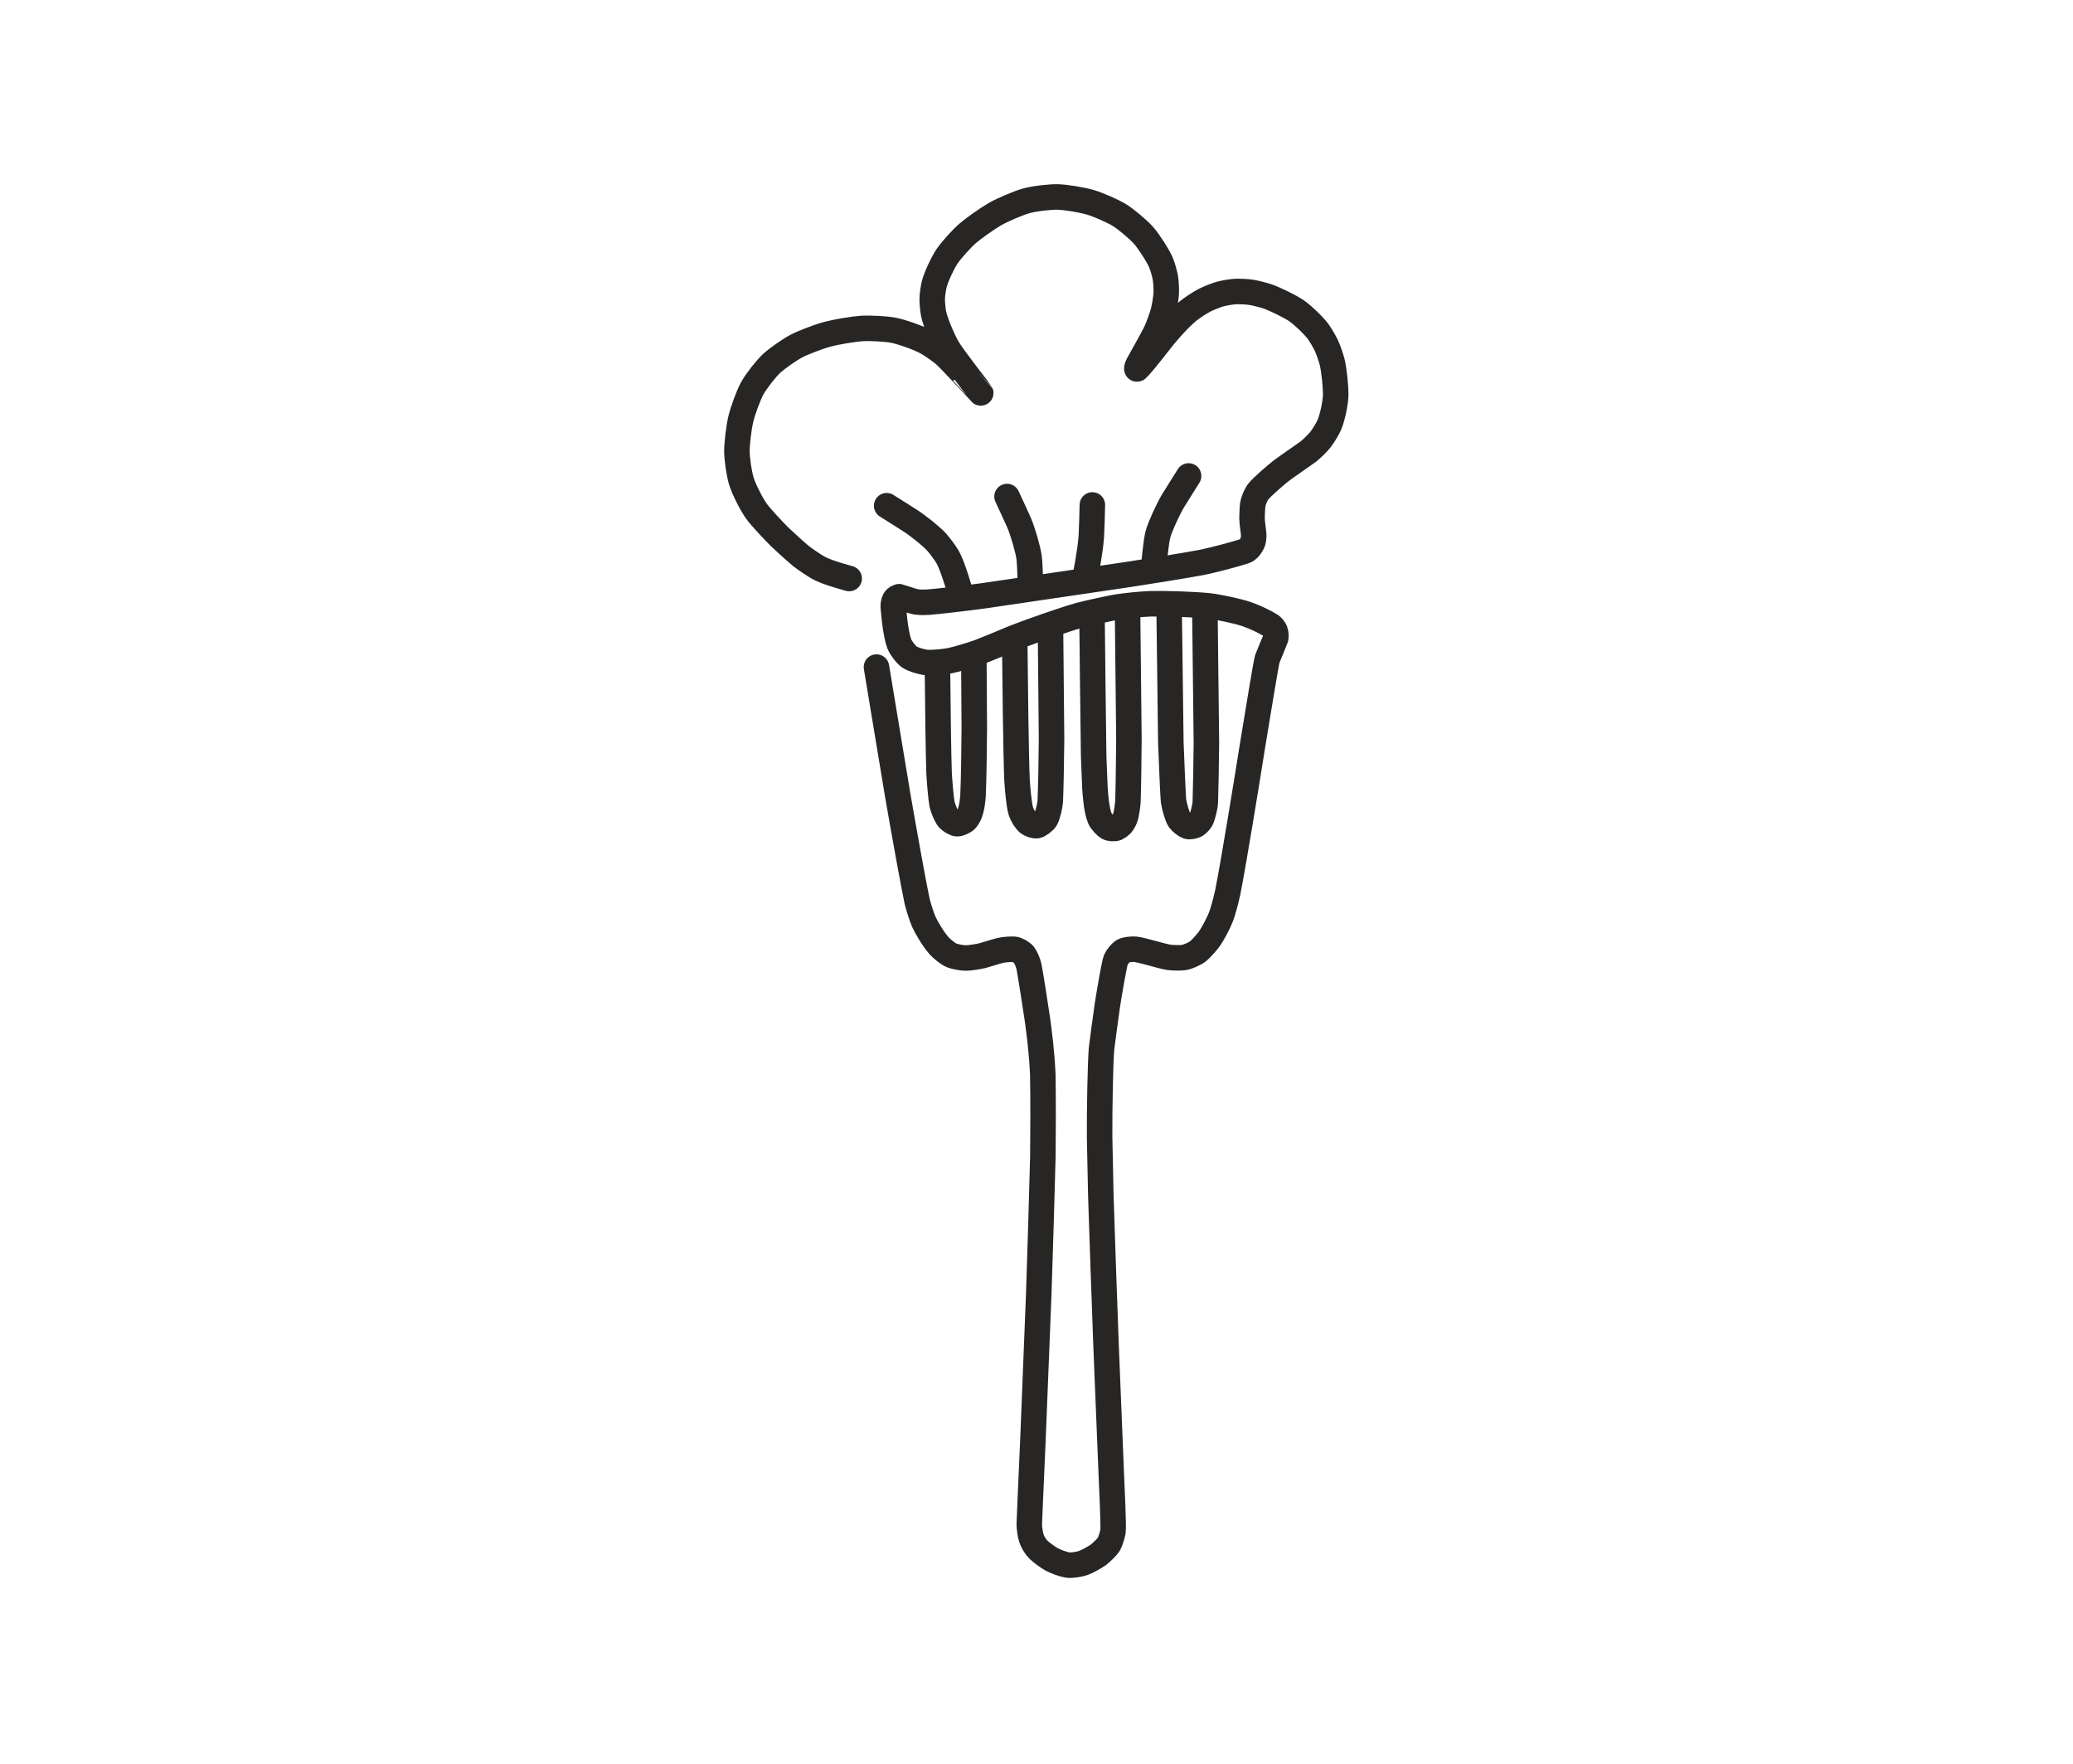 <?xml version="1.0" encoding="UTF-8" standalone="no"?>
<!DOCTYPE svg PUBLIC "-//W3C//DTD SVG 1.1//EN" "http://www.w3.org/Graphics/SVG/1.1/DTD/svg11.dtd">
<svg width="2032.00" height="1729.00" viewBox="0.00 0.00 2032.00 1729.00" xmlns="http://www.w3.org/2000/svg" xmlns:xlink="http://www.w3.org/1999/xlink">
<g stroke-linecap="round" transform="translate(2.00, 0.00)" id="Capa_25">
<path d="M507.39,-114.47 C503.24,-116.02 492.95,-116.26 489.57,-116.19 C489.57,-116.19 492.56,-113.55 492.56,-113.55" fill="none" stroke="rgb(40, 37, 35)" stroke-width="60.00" stroke-opacity="1.00" stroke-linejoin="round"/>
<path d="M916.96,659.26 C917.24,689.88 917.87,740.30 918.50,757.53 C918.92,765.18 920.31,782.60 921.36,787.72 C922.54,793.26 925.73,800.42 928.04,802.82 C930.10,804.88 934.12,807.11 936.06,807.29 C938.35,807.44 942.97,805.36 944.98,803.30 C946.16,802.03 947.96,798.97 948.78,796.76 C950.38,792.33 951.38,785.61 951.76,780.20 C952.43,767.05 952.95,732.57 953.03,713.58 C952.83,682.04 952.60,648.11 952.59,645.73" fill="none" stroke="rgb(40, 38, 36)" stroke-width="25.00" stroke-opacity="1.00" stroke-linejoin="miter"/>
<path d="M992.72,634.54 C992.98,662.85 993.85,740.30 994.91,764.54 C995.34,771.14 996.61,788.11 998.67,794.94 C1000.14,799.67 1003.56,804.66 1006.03,806.65 C1008.04,808.19 1012.15,809.54 1014.31,809.19 C1016.46,808.79 1021.46,805.26 1023.08,802.57 C1025.02,799.22 1027.37,788.81 1027.51,785.17 C1028.07,772.99 1028.61,741.54 1028.75,724.30 C1028.40,685.85 1027.88,630.60 1027.70,613.79" fill="none" stroke="rgb(40, 38, 36)" stroke-width="25.00" stroke-opacity="1.00" stroke-linejoin="miter"/>
<path d="M1068.47,609.25 C1068.71,636.20 1069.50,702.23 1070.04,741.31 C1070.31,749.35 1070.92,764.47 1071.25,771.55 C1071.65,777.66 1072.65,794.06 1076.21,802.19 C1077.67,805.42 1082.07,809.88 1084.04,811.00 C1086.10,812.11 1090.37,812.44 1092.56,811.49 C1093.62,811.00 1096.09,809.27 1097.04,808.30 C1098.22,807.03 1100.03,803.97 1100.84,801.76 C1102.48,797.19 1103.49,787.92 1103.62,785.37 C1104.07,772.94 1104.49,741.53 1104.59,724.42 C1104.19,684.60 1103.50,620.29 1103.21,595.81" fill="none" stroke="rgb(40, 38, 36)" stroke-width="25.00" stroke-opacity="1.00" stroke-linejoin="miter"/>
<path d="M1144.01,596.54 C1144.30,622.81 1145.13,688.27 1145.68,727.46 C1146.22,743.55 1147.94,782.16 1148.26,784.52 C1149.18,790.99 1152.13,800.67 1154.01,803.46 C1155.54,805.66 1160.03,809.19 1162.05,809.88 C1164.15,810.54 1168.46,809.79 1170.80,808.19 C1172.09,807.27 1174.23,805.03 1175.11,803.57 C1177.04,800.22 1179.38,789.78 1179.48,786.22 C1179.89,773.47 1180.42,744.30 1180.54,727.87 C1180.13,688.39 1179.37,622.61 1179.03,596.31" fill="none" stroke="rgb(40, 38, 36)" stroke-width="25.00" stroke-opacity="1.00" stroke-linejoin="miter"/>
<path d="M867.13,495.64 C871.52,498.41 882.51,505.36 889.10,509.53 C898.21,515.33 910.58,525.28 916.04,531.22 C918.91,534.38 924.28,541.51 926.60,545.46 C930.95,552.93 935.73,568.65 937.81,575.67 C938.54,578.12 939.55,581.52 939.83,582.48" fill="none" stroke="rgb(40, 38, 36)" stroke-width="25.00" stroke-opacity="1.00" stroke-linejoin="miter"/>
<path d="M985.11,486.62 C987.47,491.68 995.66,509.29 997.03,512.52 C1000.50,520.77 1005.57,537.86 1006.77,546.47 C1007.54,552.13 1007.93,568.61 1008.05,573.97" fill="none" stroke="rgb(40, 38, 36)" stroke-width="25.00" stroke-opacity="1.00" stroke-linejoin="miter"/>
<path d="M1068.75,494.88 C1068.61,501.08 1068.14,519.86 1067.75,525.65 C1066.67,541.18 1062.05,563.92 1061.26,567.73" fill="none" stroke="rgb(40, 38, 36)" stroke-width="25.00" stroke-opacity="1.00" stroke-linejoin="miter"/>
<path d="M1163.08,466.46 C1160.08,471.25 1149.10,488.74 1147.78,490.94 C1143.01,498.93 1135.46,515.28 1133.18,523.19 C1130.95,531.09 1129.20,553.00 1129.12,553.95" fill="none" stroke="rgb(40, 38, 36)" stroke-width="25.00" stroke-opacity="1.00" stroke-linejoin="miter"/>
<path d="M857.13,653.79 C861.29,678.85 871.67,741.45 877.90,778.98 C883.36,810.76 894.28,871.19 896.89,882.86 C898.31,888.87 901.54,898.82 903.57,903.47 C905.86,908.68 912.92,920.59 918.37,926.73 C921.48,930.18 926.94,934.53 930.40,936.12 C933.86,937.66 941.20,939.00 945.11,938.90 C948.93,938.78 956.57,937.67 960.82,936.62 C964.19,935.77 974.90,932.31 978.25,931.53 C982.26,930.63 989.00,930.06 992.18,930.36 C995.17,930.68 999.85,933.52 1001.61,935.61 C1003.40,937.80 1005.83,943.50 1006.66,947.47 C1008.14,954.75 1013.63,990.18 1014.99,999.72 C1016.47,1010.58 1019.30,1031.77 1020.18,1053.41 C1020.63,1076.10 1020.45,1118.49 1020.23,1133.71 C1019.47,1164.25 1017.47,1231.32 1016.22,1267.86 C1014.67,1307.16 1011.82,1378.67 1010.52,1410.90 C1009.49,1435.38 1006.93,1490.42 1006.91,1493.81 C1006.91,1497.41 1007.93,1504.25 1008.95,1507.41 C1010.26,1511.34 1012.90,1515.72 1015.92,1518.80 C1018.50,1521.37 1025.26,1526.32 1029.04,1528.41 C1032.87,1530.48 1040.28,1533.10 1044.40,1533.82 C1048.24,1534.45 1056.20,1533.10 1059.75,1531.86 C1063.60,1530.48 1071.19,1526.32 1074.66,1523.79 C1077.93,1521.37 1083.52,1515.72 1084.89,1513.47 C1086.16,1511.34 1088.48,1504.25 1089.00,1500.86 C1089.70,1496.04 1087.79,1455.49 1087.25,1443.31 C1086.12,1415.93 1083.58,1353.42 1082.17,1318.29 C1080.66,1278.67 1078.09,1204.76 1077.02,1170.48 C1076.67,1155.58 1076.09,1127.30 1075.86,1113.90 C1075.71,1089.13 1076.52,1042.62 1077.74,1027.75 C1078.12,1023.86 1082.10,995.03 1083.49,985.16 C1085.25,973.44 1090.36,944.05 1091.74,940.75 C1093.01,937.80 1096.56,933.52 1098.96,932.04 C1101.25,930.68 1107.42,930.06 1110.66,930.32 C1117.14,930.89 1136.59,937.18 1143.78,938.25 C1147.49,938.78 1155.22,938.99 1158.76,938.38 C1162.55,937.68 1169.46,934.58 1172.41,932.26 C1174.92,930.24 1180.73,923.77 1183.04,920.63 C1187.39,914.66 1193.07,903.20 1194.88,898.41 C1196.77,893.38 1199.26,884.38 1201.44,874.67 C1207.35,844.89 1220.02,766.84 1225.84,730.24 C1230.78,699.82 1239.27,648.64 1240.17,645.93 C1240.82,644.00 1248.30,626.23 1248.43,625.77 C1248.93,623.86 1248.66,619.95 1247.85,618.14 C1246.90,616.11 1245.13,613.98 1243.78,613.08 C1237.71,609.23 1227.91,604.63 1219.98,601.88 C1211.74,599.06 1193.18,595.01 1183.04,593.81 C1168.41,592.29 1140.69,591.37 1125.46,591.74 C1116.57,592.08 1102.46,593.46 1092.75,594.96 C1085.78,596.14 1065.71,600.51 1056.23,602.96 C1041.25,607.21 1009.19,618.37 992.39,624.93 C983.71,628.56 964.69,636.51 958.17,638.97 C949.19,642.20 935.61,646.18 929.11,647.48 C922.63,648.76 910.74,649.69 906.25,649.27 C900.73,648.72 892.82,646.18 889.46,643.92 C886.14,641.63 881.17,635.18 879.55,631.07 C875.31,620.03 873.61,594.73 873.56,593.91 C873.52,592.36 874.16,589.51 875.05,587.75 C875.87,586.23 878.45,584.68 879.93,584.78 C880.47,584.84 891.02,588.96 896.00,589.87 C900.28,590.62 906.83,590.21 908.12,590.14 C916.83,589.50 946.77,586.06 962.81,583.81 C999.59,578.43 1070.73,567.95 1105.08,562.85 C1123.55,560.01 1160.05,554.19 1176.18,551.17 C1190.88,548.13 1210.17,542.68 1217.61,540.33 C1219.28,539.79 1220.91,538.70 1222.57,536.92 C1223.81,535.54 1225.62,532.46 1226.17,530.77 C1226.70,529.05 1227.06,525.35 1226.88,523.41 C1226.85,523.07 1225.31,511.62 1225.25,507.98 C1225.23,505.97 1225.62,496.65 1225.97,494.45 C1226.51,491.24 1228.90,485.24 1230.83,482.51 C1234.56,477.39 1249.13,465.04 1254.39,460.95 C1260.10,456.71 1278.64,443.97 1280.43,442.58 C1283.77,439.96 1289.72,434.09 1292.28,430.89 C1294.81,427.68 1299.11,420.65 1300.82,416.92 C1303.78,410.37 1306.91,395.99 1307.25,388.21 C1307.56,380.40 1305.74,362.47 1303.74,354.53 C1302.68,350.40 1299.94,342.58 1298.26,338.91 C1296.56,335.24 1292.56,328.38 1290.25,325.18 C1285.91,319.23 1275.17,308.92 1269.01,304.65 C1262.83,300.40 1248.40,293.27 1240.39,290.49 C1236.21,289.06 1228.31,287.08 1224.37,286.47 C1220.43,285.89 1212.69,285.51 1208.88,285.71 C1205.07,285.94 1197.59,287.19 1193.92,288.21 C1190.39,289.21 1182.44,292.35 1178.80,294.21 C1174.92,296.21 1167.32,301.11 1163.60,304.00 C1156.16,309.83 1143.68,323.20 1135.19,334.27 C1121.90,351.29 1114.12,360.42 1112.75,361.51 C1111.86,362.18 1112.30,359.98 1113.61,357.29 C1115.12,354.24 1128.15,331.69 1131.40,324.58 C1133.59,319.75 1137.02,310.27 1138.25,305.63 C1139.48,300.93 1140.90,291.97 1141.15,287.92 C1141.38,283.93 1140.98,276.16 1140.35,272.35 C1139.71,268.54 1137.56,261.09 1136.06,257.44 C1133.27,250.74 1124.15,236.60 1118.94,230.69 C1113.67,224.74 1101.60,214.70 1095.50,210.91 C1089.19,207.02 1075.01,200.75 1067.11,198.36 C1058.92,195.91 1042.94,193.27 1034.91,193.05 C1027.04,192.87 1011.90,194.59 1003.50,196.96 C995.92,199.14 980.90,205.54 973.46,209.76 C966.26,213.87 952.25,223.75 946.45,228.78 C940.68,233.81 930.75,244.78 926.50,250.97 C922.00,257.57 915.66,271.26 913.79,278.38 C912.84,282.09 911.84,289.17 911.76,292.87 C911.70,296.57 912.43,304.10 913.22,307.94 C914.77,315.22 921.63,332.22 926.83,341.07 C933.17,351.77 958.89,384.13 959.35,385.10 C959.41,385.24 929.73,352.51 923.00,346.89 C919.12,343.67 910.97,338.04 906.70,335.62 C898.02,330.76 881.09,325.02 873.43,323.59 C866.18,322.26 850.84,321.43 842.76,321.92 C834.67,322.44 817.53,325.33 809.03,327.59 C800.71,329.82 785.58,335.58 778.79,339.11 C772.01,342.66 759.94,351.06 754.47,356.09 C748.80,361.34 739.23,373.59 735.41,380.50 C731.62,387.43 726.08,402.47 724.02,411.30 C722.14,419.42 720.30,434.97 720.33,442.41 C720.39,449.84 722.49,464.50 724.79,471.85 C727.25,479.64 734.63,494.26 739.55,501.10 C744.07,507.34 756.51,520.40 762.19,526.11 C767.69,531.41 779.15,541.70 783.06,544.89 C785.92,547.22 795.22,553.62 799.79,556.21 C807.57,560.58 821.19,564.36 826.78,565.92 C827.76,566.20 829.57,566.73 830.40,566.97" fill="none" stroke="rgb(40, 38, 36)" stroke-width="25.00" stroke-opacity="1.00" stroke-linejoin="miter"/>
</g>
</svg>
